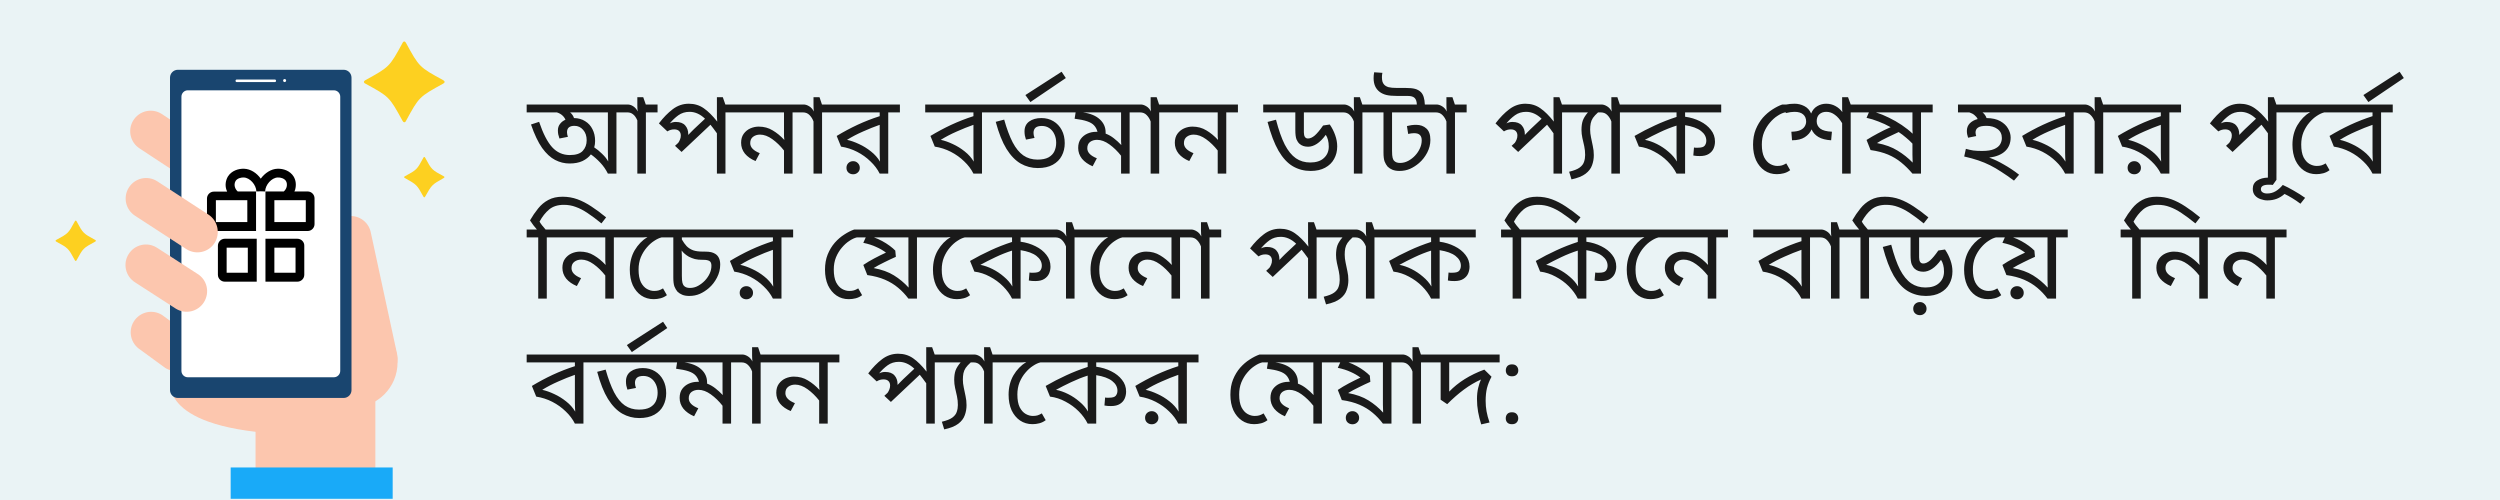 <svg width="360" height="72" viewBox="0 0 360 72" fill="none" xmlns="http://www.w3.org/2000/svg">
<rect width="360" height="72" fill="#EAF3F5"/>
<path d="M82.016 23.544C81.291 23.544 80.597 23.373 79.936 23.032C79.275 22.691 78.651 22.115 78.064 21.304C77.488 20.483 76.955 19.357 76.464 17.928L77.632 17.544C78.197 19.219 78.821 20.435 79.504 21.192C80.197 21.949 81.045 22.328 82.048 22.328C82.933 22.328 83.557 22.125 83.92 21.72C84.293 21.315 84.48 20.808 84.48 20.2C84.48 19.581 84.309 19.08 83.968 18.696C83.637 18.312 83.221 18.12 82.72 18.12C82.005 18.12 81.648 18.429 81.648 19.048C81.648 19.123 81.659 19.224 81.68 19.352C81.701 19.48 81.733 19.597 81.776 19.704L80.56 19.944C80.485 19.72 80.427 19.517 80.384 19.336C80.352 19.144 80.336 18.963 80.336 18.792C80.336 18.419 80.437 18.104 80.64 17.848C80.843 17.581 81.104 17.379 81.424 17.24C81.328 17.005 81.179 16.797 80.976 16.616C80.784 16.435 80.523 16.291 80.192 16.184H75.84V15.048H90.368C90.656 15.048 90.928 15.133 91.184 15.304C91.451 15.475 91.669 15.725 91.84 16.056C91.829 16.003 91.813 15.88 91.792 15.688C91.781 15.496 91.776 15.331 91.776 15.192V13.992H92.624L92.992 15.048H94.688V16.184H93.008V25H91.776V17.336C91.595 16.92 91.387 16.627 91.152 16.456C90.928 16.275 90.661 16.184 90.352 16.184H88.768V25H87.536C87.237 24.403 86.875 23.88 86.448 23.432C86.021 22.973 85.568 22.573 85.088 22.232C84.789 22.627 84.384 22.947 83.872 23.192C83.36 23.427 82.741 23.544 82.016 23.544ZM85.696 20.296C85.696 20.616 85.653 20.925 85.568 21.224C85.952 21.469 86.331 21.779 86.704 22.152C87.088 22.515 87.381 22.883 87.584 23.256C87.573 23.021 87.563 22.803 87.552 22.6C87.541 22.387 87.536 22.152 87.536 21.896V16.184H82.096C82.363 16.408 82.549 16.68 82.656 17C83.275 17.011 83.808 17.16 84.256 17.448C84.715 17.725 85.067 18.109 85.312 18.6C85.568 19.091 85.696 19.656 85.696 20.296ZM106.147 15.048V16.184H104.467V25H103.235V19.192C103.065 18.957 102.905 18.739 102.755 18.536C102.606 18.323 102.457 18.131 102.307 17.96L98.147 21.88L97.203 21L97.667 20.568C97.774 20.419 97.859 20.259 97.923 20.088C97.998 19.917 98.035 19.725 98.035 19.512C98.035 19.245 97.955 19.032 97.795 18.872C97.635 18.712 97.401 18.632 97.091 18.632C96.921 18.632 96.755 18.653 96.595 18.696C96.435 18.739 96.27 18.813 96.099 18.92L94.883 17.768C95.523 16.925 96.19 16.243 96.883 15.72C97.577 15.197 98.345 14.936 99.187 14.936C100.009 14.936 100.729 15.155 101.347 15.592C101.966 16.019 102.611 16.659 103.283 17.512C103.262 17.299 103.246 17.075 103.235 16.84C103.235 16.595 103.235 16.339 103.235 16.072V13.992H104.083L104.451 15.048H106.147ZM99.107 19.304C99.107 19.357 99.107 19.4 99.107 19.432C99.235 19.293 99.363 19.16 99.491 19.032C99.63 18.893 99.774 18.749 99.923 18.6L101.523 17.096C100.83 16.435 100.089 16.104 99.299 16.104C98.681 16.104 98.142 16.269 97.683 16.6C97.225 16.931 96.814 17.32 96.451 17.768C96.729 17.629 97.017 17.56 97.315 17.56C97.934 17.56 98.387 17.731 98.675 18.072C98.963 18.403 99.107 18.813 99.107 19.304ZM115.808 15.048V16.184H114.128V25H112.896V21.672C112.384 21.021 111.824 20.477 111.216 20.04C110.608 19.603 110.016 19.384 109.44 19.384C109.046 19.384 108.71 19.491 108.432 19.704C108.166 19.907 108.032 20.211 108.032 20.616C108.032 21.213 108.491 21.693 109.408 22.056L108.8 23.192C108.15 22.925 107.638 22.568 107.264 22.12C106.902 21.661 106.72 21.144 106.72 20.568C106.72 20.045 106.843 19.613 107.088 19.272C107.344 18.92 107.664 18.659 108.048 18.488C108.443 18.317 108.843 18.232 109.248 18.232C110.006 18.232 110.678 18.413 111.264 18.776C111.862 19.128 112.422 19.587 112.944 20.152C112.923 19.971 112.907 19.789 112.896 19.608C112.896 19.427 112.896 19.245 112.896 19.064V16.184H105.824V15.048H115.808ZM120.057 15.048V16.184H118.377V25H117.145V17.496C117.017 17.133 116.825 16.824 116.569 16.568C116.323 16.312 116.003 16.184 115.609 16.184H115.481V15.048H115.721C115.977 15.048 116.243 15.133 116.521 15.304C116.798 15.464 117.022 15.715 117.193 16.056C117.182 16.003 117.171 15.88 117.161 15.688C117.15 15.496 117.145 15.331 117.145 15.192V13.992H118.009L118.361 15.048H120.057ZM129.587 15.048V16.184H127.907V25H126.675C126.355 24.36 125.912 23.773 125.347 23.24C124.792 22.696 124.152 22.237 123.427 21.864C122.701 21.491 121.928 21.24 121.107 21.112L120.483 19.576C121.453 18.989 122.451 18.456 123.475 17.976C124.509 17.496 125.576 17.08 126.675 16.728V16.184H119.731V15.048H129.587ZM121.971 20.136C122.515 20.253 123.091 20.456 123.699 20.744C124.307 21.021 124.877 21.373 125.411 21.8C125.955 22.227 126.392 22.717 126.723 23.272C126.712 23.08 126.701 22.883 126.691 22.68C126.68 22.477 126.675 22.243 126.675 21.976V17.976C125.907 18.243 125.107 18.563 124.275 18.936C123.443 19.299 122.675 19.699 121.971 20.136ZM122.851 25.096C122.584 25.096 122.355 25.011 122.163 24.84C121.981 24.669 121.891 24.445 121.891 24.168C121.891 23.891 121.981 23.661 122.163 23.48C122.355 23.299 122.584 23.208 122.851 23.208C123.117 23.208 123.341 23.299 123.523 23.48C123.715 23.661 123.811 23.891 123.811 24.168C123.811 24.445 123.715 24.669 123.523 24.84C123.341 25.011 123.117 25.096 122.851 25.096ZM143.087 15.048V16.184H141.407V25H140.175C139.855 24.36 139.412 23.773 138.847 23.24C138.292 22.696 137.652 22.237 136.927 21.864C136.201 21.491 135.428 21.24 134.607 21.112L133.983 19.576C134.953 18.989 135.951 18.456 136.975 17.976C138.009 17.496 139.076 17.08 140.175 16.728V16.184H133.231V15.048H143.087ZM135.471 20.136C136.015 20.253 136.591 20.456 137.199 20.744C137.807 21.021 138.377 21.373 138.911 21.8C139.455 22.227 139.892 22.717 140.223 23.272C140.212 23.08 140.201 22.883 140.191 22.68C140.18 22.477 140.175 22.243 140.175 21.976V17.976C139.407 18.243 138.607 18.563 137.775 18.936C136.943 19.299 136.175 19.699 135.471 20.136ZM154.394 15.048V16.184H142.762V15.048H154.394ZM149.434 24.2C148.559 24.2 147.743 23.987 146.986 23.56C146.229 23.123 145.546 22.419 144.938 21.448C144.341 20.477 143.823 19.176 143.386 17.544L144.602 17.224C144.975 18.547 145.381 19.635 145.818 20.488C146.266 21.341 146.778 21.971 147.354 22.376C147.941 22.781 148.623 22.984 149.402 22.984C150.063 22.984 150.591 22.877 150.986 22.664C151.381 22.44 151.663 22.147 151.834 21.784C152.005 21.411 152.09 21 152.09 20.552C152.09 20.104 152.005 19.699 151.834 19.336C151.663 18.963 151.423 18.669 151.114 18.456C150.805 18.243 150.442 18.136 150.026 18.136C149.599 18.136 149.29 18.227 149.098 18.408C148.917 18.589 148.826 18.829 148.826 19.128C148.826 19.235 148.837 19.347 148.858 19.464C148.879 19.581 148.917 19.715 148.97 19.864L147.738 20.104C147.674 19.901 147.621 19.704 147.578 19.512C147.546 19.32 147.53 19.123 147.53 18.92C147.53 18.301 147.754 17.827 148.202 17.496C148.661 17.165 149.247 17 149.962 17C150.623 17 151.205 17.155 151.706 17.464C152.207 17.763 152.602 18.184 152.89 18.728C153.178 19.272 153.322 19.901 153.322 20.616C153.322 21.288 153.178 21.896 152.89 22.44C152.613 22.973 152.186 23.4 151.61 23.72C151.034 24.04 150.309 24.2 149.434 24.2ZM147.655 13.688L152.871 10.328L153.479 11.24L148.375 14.696L147.655 13.688ZM164.346 15.048V16.184H162.666V25H161.434V22.424C160.922 21.773 160.362 21.229 159.754 20.792C159.146 20.355 158.554 20.136 157.978 20.136C157.584 20.136 157.248 20.237 156.97 20.44C156.704 20.643 156.57 20.947 156.57 21.352C156.57 21.949 157.029 22.429 157.946 22.792L157.338 23.944C156.688 23.667 156.176 23.304 155.802 22.856C155.44 22.397 155.258 21.88 155.258 21.304C155.258 20.781 155.381 20.349 155.626 20.008C155.882 19.667 156.202 19.411 156.586 19.24C156.981 19.069 157.381 18.984 157.786 18.984C157.872 18.984 157.957 18.984 158.042 18.984C157.936 18.6 157.77 18.291 157.546 18.056C157.322 17.811 156.986 17.613 156.538 17.464C156.101 17.315 155.504 17.192 154.746 17.096L154.89 16.184H154.074V15.048H164.346ZM159.21 19.064C159.21 19.128 159.21 19.187 159.21 19.24C159.637 19.4 160.032 19.624 160.394 19.912C160.768 20.2 161.125 20.525 161.466 20.888C161.456 20.707 161.445 20.52 161.434 20.328C161.434 20.125 161.434 19.923 161.434 19.72V16.184H155.946C157.013 16.333 157.824 16.669 158.378 17.192C158.933 17.704 159.21 18.328 159.21 19.064ZM168.604 15.048V16.184H166.924V25H165.692V17.496C165.564 17.133 165.372 16.824 165.116 16.568C164.87 16.312 164.55 16.184 164.155 16.184H164.027V15.048H164.268C164.524 15.048 164.79 15.133 165.068 15.304C165.345 15.464 165.569 15.715 165.74 16.056C165.729 16.003 165.718 15.88 165.708 15.688C165.697 15.496 165.692 15.331 165.692 15.192V13.992H166.556L166.908 15.048H168.604ZM178.262 15.048V16.184H176.582V25H175.35V21.672C174.838 21.021 174.278 20.477 173.67 20.04C173.062 19.603 172.47 19.384 171.894 19.384C171.499 19.384 171.163 19.491 170.886 19.704C170.619 19.907 170.486 20.211 170.486 20.616C170.486 21.213 170.944 21.693 171.862 22.056L171.254 23.192C170.603 22.925 170.091 22.568 169.718 22.12C169.355 21.661 169.174 21.144 169.174 20.568C169.174 20.045 169.296 19.613 169.542 19.272C169.798 18.92 170.118 18.659 170.502 18.488C170.896 18.317 171.296 18.232 171.702 18.232C172.459 18.232 173.131 18.413 173.718 18.776C174.315 19.128 174.875 19.587 175.398 20.152C175.376 19.971 175.36 19.789 175.35 19.608C175.35 19.427 175.35 19.245 175.35 19.064V16.184H168.277V15.048H178.262ZM193.615 15.048V16.184H187.759V19.048C187.759 19.645 187.956 19.944 188.351 19.944C188.66 19.944 188.985 19.8 189.327 19.512C189.668 19.213 190.068 18.733 190.527 18.072L191.487 17.928C191.828 18.429 192.089 18.947 192.271 19.48C192.463 20.013 192.559 20.547 192.559 21.08C192.559 21.752 192.409 22.355 192.111 22.888C191.823 23.421 191.391 23.843 190.815 24.152C190.249 24.461 189.556 24.616 188.735 24.616C187.796 24.616 186.943 24.392 186.174 23.944C185.407 23.496 184.719 22.755 184.111 21.72C183.513 20.685 182.985 19.299 182.527 17.56L183.743 17.24C184.127 18.723 184.548 19.917 185.007 20.824C185.476 21.72 186.009 22.376 186.607 22.792C187.204 23.197 187.892 23.4 188.671 23.4C189.524 23.4 190.18 23.187 190.639 22.76C191.108 22.333 191.343 21.784 191.343 21.112C191.343 20.749 191.305 20.429 191.231 20.152C191.156 19.864 191.049 19.619 190.911 19.416C190.495 19.992 190.068 20.424 189.631 20.712C189.204 20.989 188.783 21.128 188.367 21.128C187.855 21.128 187.444 20.989 187.135 20.712C186.964 20.563 186.82 20.355 186.703 20.088C186.585 19.811 186.527 19.352 186.527 18.712V16.184H181.902V15.048H193.615ZM197.869 15.048V16.184H196.189V25H194.957V17.496C194.829 17.133 194.637 16.824 194.381 16.568C194.136 16.312 193.816 16.184 193.421 16.184H193.293V15.048H193.533C193.789 15.048 194.056 15.133 194.333 15.304C194.61 15.464 194.834 15.715 195.005 16.056C194.994 16.003 194.984 15.88 194.973 15.688C194.962 15.496 194.957 15.331 194.957 15.192V13.992H195.821L196.173 15.048H197.869ZM204.023 15.048C204.012 14.611 203.906 14.296 203.703 14.104C203.511 13.912 203.191 13.816 202.743 13.816H201.239C200.546 13.816 200.007 13.768 199.623 13.672C199.25 13.576 198.93 13.427 198.663 13.224C198.087 12.787 197.799 12.131 197.799 11.256C197.799 11.117 197.804 10.984 197.815 10.856C197.836 10.717 197.858 10.568 197.879 10.408L199.063 10.488C199.02 10.701 198.999 10.904 198.999 11.096C198.999 11.331 199.02 11.539 199.063 11.72C199.116 11.901 199.196 12.051 199.303 12.168C199.452 12.339 199.666 12.467 199.943 12.552C200.231 12.627 200.636 12.664 201.159 12.664H202.407C202.972 12.664 203.42 12.707 203.751 12.792C204.082 12.877 204.364 13.032 204.599 13.256C204.951 13.597 205.143 14.195 205.175 15.048H206.935V16.184H200.455V21.72C200.455 22.189 200.482 22.52 200.535 22.712C200.588 22.904 200.652 23.043 200.727 23.128C200.919 23.352 201.212 23.464 201.607 23.464C202.023 23.464 202.418 23.363 202.791 23.16C203.164 22.957 203.49 22.707 203.767 22.408C204.076 22.077 204.311 21.725 204.471 21.352C204.642 20.979 204.727 20.6 204.727 20.216C204.727 19.875 204.642 19.619 204.471 19.448C204.3 19.267 204.018 19.176 203.623 19.176C203.495 19.176 203.356 19.187 203.207 19.208C203.058 19.229 202.914 19.256 202.775 19.288L202.599 18.152C202.802 18.099 203.01 18.056 203.223 18.024C203.447 17.992 203.682 17.976 203.927 17.976C204.524 17.976 205.015 18.152 205.399 18.504C205.783 18.845 205.975 19.395 205.975 20.152C205.975 20.781 205.82 21.395 205.511 21.992C205.202 22.579 204.812 23.075 204.343 23.48C203.948 23.821 203.516 24.099 203.047 24.312C202.588 24.515 202.082 24.616 201.527 24.616C201.132 24.616 200.791 24.557 200.503 24.44C200.226 24.323 199.996 24.173 199.815 23.992C199.644 23.789 199.5 23.544 199.383 23.256C199.276 22.968 199.223 22.531 199.223 21.944V16.184H197.543V15.048H204.023ZM211.197 15.048V16.184H209.517V25H208.285V17.496C208.157 17.133 207.965 16.824 207.709 16.568C207.464 16.312 207.144 16.184 206.749 16.184H206.621V15.048H206.861C207.117 15.048 207.384 15.133 207.661 15.304C207.939 15.464 208.163 15.715 208.333 16.056C208.323 16.003 208.312 15.88 208.301 15.688C208.291 15.496 208.285 15.331 208.285 15.192V13.992H209.149L209.501 15.048H211.197ZM226.616 15.048V16.184H224.936V25H223.704V19.192C223.533 18.957 223.373 18.739 223.224 18.536C223.075 18.323 222.925 18.131 222.776 17.96L218.616 21.88L217.672 21L218.136 20.568C218.243 20.419 218.328 20.259 218.392 20.088C218.467 19.917 218.504 19.725 218.504 19.512C218.504 19.245 218.424 19.032 218.264 18.872C218.104 18.712 217.869 18.632 217.56 18.632C217.389 18.632 217.224 18.653 217.064 18.696C216.904 18.739 216.739 18.813 216.568 18.92L215.352 17.768C215.992 16.925 216.659 16.243 217.352 15.72C218.045 15.197 218.813 14.936 219.656 14.936C220.477 14.936 221.197 15.155 221.816 15.592C222.435 16.019 223.08 16.659 223.752 17.512C223.731 17.299 223.715 17.075 223.704 16.84C223.704 16.595 223.704 16.339 223.704 16.072V13.992H224.552L224.92 15.048H226.616ZM219.576 19.304C219.576 19.357 219.576 19.4 219.576 19.432C219.704 19.293 219.832 19.16 219.96 19.032C220.099 18.893 220.243 18.749 220.392 18.6L221.992 17.096C221.299 16.435 220.557 16.104 219.768 16.104C219.149 16.104 218.611 16.269 218.152 16.6C217.693 16.931 217.283 17.32 216.92 17.768C217.197 17.629 217.485 17.56 217.784 17.56C218.403 17.56 218.856 17.731 219.144 18.072C219.432 18.403 219.576 18.813 219.576 19.304ZM230.693 15.048V16.184H230.117C229.797 16.472 229.552 16.739 229.381 16.984C229.221 17.229 229.114 17.485 229.061 17.752C229.008 18.019 228.981 18.328 228.981 18.68C228.981 19.032 229.024 19.405 229.109 19.8C229.194 20.195 229.28 20.605 229.365 21.032C229.461 21.448 229.509 21.885 229.509 22.344C229.509 22.856 229.424 23.341 229.253 23.8C229.093 24.259 228.784 24.664 228.325 25.016C227.866 25.368 227.189 25.64 226.293 25.832L225.957 24.728C226.64 24.568 227.141 24.371 227.461 24.136C227.792 23.891 228.005 23.613 228.101 23.304C228.208 22.995 228.261 22.664 228.261 22.312C228.261 21.885 228.218 21.469 228.133 21.064C228.048 20.659 227.957 20.259 227.861 19.864C227.776 19.469 227.733 19.085 227.733 18.712C227.733 18.179 227.797 17.725 227.925 17.352C228.064 16.979 228.309 16.589 228.661 16.184H226.293V15.048H230.693ZM234.947 15.048V16.184H233.267V25H232.035V17.496C231.907 17.133 231.715 16.824 231.459 16.568C231.214 16.312 230.894 16.184 230.499 16.184H230.371V15.048H230.611C230.867 15.048 231.134 15.133 231.411 15.304C231.689 15.464 231.913 15.715 232.083 16.056C232.073 16.003 232.062 15.88 232.051 15.688C232.041 15.496 232.035 15.331 232.035 15.192V13.992H232.899L233.251 15.048H234.947ZM246.957 20.392C246.957 20.744 246.888 21.08 246.749 21.4C246.611 21.709 246.381 21.965 246.061 22.168C245.741 22.371 245.315 22.472 244.781 22.472C244.611 22.472 244.445 22.467 244.285 22.456C244.136 22.445 243.987 22.424 243.837 22.392L243.933 21.24C243.997 21.251 244.072 21.261 244.157 21.272C244.253 21.272 244.36 21.272 244.477 21.272C244.989 21.272 245.32 21.176 245.469 20.984C245.629 20.781 245.709 20.541 245.709 20.264C245.709 19.72 245.453 19.251 244.941 18.856C244.429 18.461 243.667 18.184 242.653 18.024V25H241.421C241.112 24.371 240.68 23.779 240.125 23.224C239.571 22.669 238.936 22.205 238.221 21.832C237.517 21.448 236.776 21.208 235.997 21.112L235.373 19.576C236.355 19.011 237.336 18.504 238.317 18.056C239.299 17.597 240.333 17.192 241.421 16.84V16.184H234.621V15.048H247.853V16.184H242.653V16.808C243.443 16.915 244.163 17.133 244.813 17.464C245.464 17.784 245.981 18.195 246.365 18.696C246.76 19.187 246.957 19.752 246.957 20.392ZM236.861 20.136C237.427 20.243 238.008 20.445 238.605 20.744C239.203 21.043 239.752 21.411 240.253 21.848C240.765 22.275 241.171 22.744 241.469 23.256C241.459 23.075 241.448 22.883 241.437 22.68C241.427 22.477 241.421 22.243 241.421 21.976V18.088C240.643 18.333 239.848 18.648 239.037 19.032C238.227 19.416 237.501 19.784 236.861 20.136ZM257.352 15.048V16.184H257.032C256.702 16.259 256.344 16.424 255.96 16.68C255.576 16.925 255.214 17.251 254.872 17.656C254.531 18.051 254.248 18.515 254.024 19.048C253.811 19.581 253.704 20.168 253.704 20.808C253.704 21.576 253.816 22.189 254.04 22.648C254.275 23.096 254.563 23.416 254.904 23.608C255.246 23.8 255.587 23.896 255.928 23.896C256.195 23.896 256.419 23.869 256.6 23.816C256.782 23.763 256.99 23.667 257.224 23.528L257.784 24.504C257.507 24.717 257.203 24.867 256.872 24.952C256.542 25.037 256.206 25.08 255.864 25.08C255.192 25.08 254.6 24.904 254.088 24.552C253.576 24.2 253.171 23.709 252.872 23.08C252.584 22.44 252.44 21.693 252.44 20.84C252.44 20.019 252.568 19.288 252.824 18.648C253.091 17.997 253.432 17.432 253.848 16.952C254.275 16.472 254.734 16.077 255.224 15.768C255.715 15.448 256.19 15.208 256.648 15.048H257.352ZM258.42 14.936C258.91 14.936 259.374 15.048 259.812 15.272C260.26 15.496 260.59 15.853 260.804 16.344C260.996 15.864 261.289 15.512 261.684 15.288C262.078 15.053 262.505 14.936 262.964 14.936C263.444 14.936 263.881 15.043 264.276 15.256C264.681 15.469 265.022 15.763 265.3 16.136C265.289 16.008 265.278 15.875 265.267 15.736C265.267 15.597 265.267 15.448 265.267 15.288V13.992H266.116L266.5 15.048H268.18V16.184H266.5V25H265.267V17.736C264.958 17.213 264.612 16.813 264.228 16.536C263.854 16.248 263.444 16.104 262.996 16.104C262.58 16.104 262.244 16.221 261.988 16.456C261.732 16.68 261.604 17.016 261.604 17.464C261.604 17.891 261.774 18.243 262.116 18.52C262.468 18.787 263.028 18.936 263.796 18.968L263.684 20.2C262.926 20.157 262.313 19.997 261.844 19.72C261.385 19.443 261.06 19.08 260.868 18.632C260.676 19.08 260.35 19.453 259.892 19.752C259.433 20.051 258.82 20.2 258.052 20.2L257.956 18.968C258.5 18.957 258.926 18.883 259.236 18.744C259.545 18.595 259.764 18.408 259.892 18.184C260.02 17.96 260.084 17.736 260.084 17.512C260.084 17.075 259.945 16.733 259.668 16.488C259.39 16.232 258.969 16.104 258.404 16.104C258.052 16.104 257.641 16.163 257.171 16.28L257.043 15.08C257.31 15.027 257.545 14.989 257.748 14.968C257.95 14.947 258.174 14.936 258.42 14.936ZM278.304 15.048V16.184H276.624V25H275.392C274.869 24.381 274.33 23.848 273.776 23.4C273.221 22.941 272.592 22.563 271.888 22.264C271.184 21.965 270.341 21.747 269.36 21.608L268.784 20.152C269.285 19.832 269.829 19.517 270.416 19.208C271.002 18.888 271.616 18.589 272.256 18.312C271.68 17.992 271.093 17.72 270.496 17.496C269.909 17.261 269.338 17.085 268.784 16.968L269.12 16.184H267.856V15.048H278.304ZM275.392 16.184H270.128C270.746 16.376 271.376 16.632 272.016 16.952C272.656 17.261 273.269 17.613 273.856 18.008C274.442 18.403 274.965 18.819 275.424 19.256C275.413 19.053 275.402 18.851 275.392 18.648C275.392 18.445 275.392 18.248 275.392 18.056V16.184ZM270.288 20.6C271.461 20.824 272.448 21.187 273.248 21.688C274.058 22.179 274.784 22.755 275.424 23.416C275.424 23.235 275.418 23.048 275.408 22.856C275.397 22.664 275.392 22.467 275.392 22.264V20.68C275.114 20.381 274.805 20.093 274.464 19.816C274.133 19.528 273.781 19.261 273.408 19.016C272.885 19.251 272.341 19.507 271.776 19.784C271.21 20.051 270.714 20.323 270.288 20.6ZM290.749 15.048V16.184H285.485C285.763 16.408 285.955 16.68 286.061 17C286.883 17.011 287.544 17.16 288.045 17.448C288.557 17.736 288.931 18.093 289.165 18.52C289.411 18.936 289.533 19.363 289.533 19.8C289.533 20.6 289.272 21.251 288.749 21.752C288.227 22.253 287.459 22.568 286.445 22.696C287.117 22.931 287.827 23.267 288.573 23.704C289.331 24.131 290.056 24.616 290.749 25.16L290.013 26.008C289.352 25.517 288.744 25.096 288.189 24.744C287.645 24.381 287.107 24.067 286.573 23.8C286.04 23.533 285.475 23.299 284.877 23.096C284.28 22.893 283.603 22.707 282.845 22.536L283.085 21.432C283.459 21.539 283.816 21.619 284.157 21.672C284.509 21.715 284.931 21.736 285.421 21.736C286.179 21.736 286.76 21.645 287.165 21.464C287.581 21.283 287.869 21.048 288.029 20.76C288.189 20.472 288.269 20.179 288.269 19.88C288.269 19.315 288.061 18.883 287.645 18.584C287.229 18.275 286.701 18.12 286.061 18.12C285.475 18.12 285.064 18.205 284.829 18.376C284.595 18.536 284.477 18.771 284.477 19.08C284.477 19.165 284.488 19.256 284.509 19.352C284.531 19.437 284.552 19.517 284.573 19.592L283.405 19.832C283.288 19.501 283.229 19.176 283.229 18.856C283.229 18.419 283.368 18.056 283.645 17.768C283.923 17.48 284.301 17.272 284.781 17.144C284.685 16.931 284.536 16.744 284.333 16.584C284.141 16.413 283.891 16.28 283.581 16.184H281.949V15.048H290.749ZM300.29 15.048V16.184H298.61V25H297.378C297.058 24.36 296.615 23.773 296.05 23.24C295.495 22.696 294.855 22.237 294.13 21.864C293.404 21.491 292.631 21.24 291.81 21.112L291.186 19.576C292.156 18.989 293.154 18.456 294.178 17.976C295.212 17.496 296.279 17.08 297.378 16.728V16.184H290.434V15.048H300.29ZM292.674 20.136C293.218 20.253 293.794 20.456 294.402 20.744C295.01 21.021 295.58 21.373 296.114 21.8C296.658 22.227 297.095 22.717 297.426 23.272C297.415 23.08 297.404 22.883 297.394 22.68C297.383 22.477 297.378 22.243 297.378 21.976V17.976C296.61 18.243 295.81 18.563 294.978 18.936C294.146 19.299 293.378 19.699 292.674 20.136ZM304.541 15.048V16.184H302.861V25H301.629V17.496C301.501 17.133 301.309 16.824 301.053 16.568C300.808 16.312 300.488 16.184 300.093 16.184H299.965V15.048H300.205C300.461 15.048 300.728 15.133 301.005 15.304C301.282 15.464 301.506 15.715 301.677 16.056C301.666 16.003 301.656 15.88 301.645 15.688C301.634 15.496 301.629 15.331 301.629 15.192V13.992H302.493L302.845 15.048H304.541ZM314.071 15.048V16.184H312.391V25H311.159C310.839 24.36 310.396 23.773 309.831 23.24C309.276 22.696 308.636 22.237 307.911 21.864C307.186 21.491 306.412 21.24 305.591 21.112L304.967 19.576C305.938 18.989 306.935 18.456 307.959 17.976C308.994 17.496 310.06 17.08 311.159 16.728V16.184H304.215V15.048H314.071ZM306.455 20.136C306.999 20.253 307.575 20.456 308.183 20.744C308.791 21.021 309.362 21.373 309.895 21.8C310.439 22.227 310.876 22.717 311.207 23.272C311.196 23.08 311.186 22.883 311.175 22.68C311.164 22.477 311.159 22.243 311.159 21.976V17.976C310.391 18.243 309.591 18.563 308.759 18.936C307.927 19.299 307.159 19.699 306.455 20.136ZM307.335 25.096C307.068 25.096 306.839 25.011 306.647 24.84C306.466 24.669 306.375 24.445 306.375 24.168C306.375 23.891 306.466 23.661 306.647 23.48C306.839 23.299 307.068 23.208 307.335 23.208C307.602 23.208 307.826 23.299 308.007 23.48C308.199 23.661 308.295 23.891 308.295 24.168C308.295 24.445 308.199 24.669 308.007 24.84C307.826 25.011 307.602 25.096 307.335 25.096ZM329.491 15.048V16.184H327.811V25H326.579V19.192C326.408 18.957 326.248 18.739 326.099 18.536C325.95 18.323 325.8 18.131 325.651 17.96L321.491 21.88L320.547 21L321.011 20.568C321.118 20.419 321.203 20.259 321.267 20.088C321.342 19.917 321.379 19.725 321.379 19.512C321.379 19.245 321.299 19.032 321.139 18.872C320.979 18.712 320.744 18.632 320.435 18.632C320.264 18.632 320.099 18.653 319.939 18.696C319.779 18.739 319.614 18.813 319.443 18.92L318.227 17.768C318.867 16.925 319.534 16.243 320.227 15.72C320.92 15.197 321.688 14.936 322.531 14.936C323.352 14.936 324.072 15.155 324.691 15.592C325.31 16.019 325.955 16.659 326.627 17.512C326.606 17.299 326.59 17.075 326.579 16.84C326.579 16.595 326.579 16.339 326.579 16.072V13.992H327.427L327.795 15.048H329.491ZM322.451 19.304C322.451 19.357 322.451 19.4 322.451 19.432C322.579 19.293 322.707 19.16 322.835 19.032C322.974 18.893 323.118 18.749 323.267 18.6L324.867 17.096C324.174 16.435 323.432 16.104 322.643 16.104C322.024 16.104 321.486 16.269 321.027 16.6C320.568 16.931 320.158 17.32 319.795 17.768C320.072 17.629 320.36 17.56 320.659 17.56C321.278 17.56 321.731 17.731 322.019 18.072C322.307 18.403 322.451 18.813 322.451 19.304ZM326.496 28.856C326.176 28.856 325.856 28.797 325.536 28.68C325.205 28.573 324.933 28.397 324.72 28.152C324.507 27.907 324.4 27.587 324.4 27.192C324.4 26.659 324.613 26.259 325.04 25.992C325.467 25.725 325.979 25.587 326.576 25.576V24.872H327.808V25.896L327.28 26.632C327.205 26.621 327.12 26.611 327.024 26.6C326.917 26.6 326.805 26.6 326.688 26.6C325.941 26.6 325.568 26.813 325.568 27.24C325.568 27.443 325.653 27.597 325.824 27.704C325.995 27.811 326.208 27.864 326.464 27.864C326.912 27.864 327.317 27.757 327.68 27.544C328.043 27.331 328.389 27.027 328.72 26.632C329.2 26.845 329.733 27.123 330.32 27.464C330.917 27.805 331.456 28.147 331.936 28.488L331.264 29.336C330.869 29.037 330.469 28.765 330.064 28.52C329.659 28.275 329.296 28.077 328.976 27.928C328.645 28.227 328.277 28.456 327.872 28.616C327.456 28.776 326.997 28.856 326.496 28.856ZM335.024 15.048V16.184H334.704C334.373 16.259 334.016 16.424 333.632 16.68C333.248 16.925 332.885 17.251 332.544 17.656C332.203 18.051 331.92 18.515 331.696 19.048C331.483 19.581 331.376 20.168 331.376 20.808C331.376 21.576 331.488 22.189 331.712 22.648C331.947 23.096 332.235 23.416 332.576 23.608C332.917 23.8 333.259 23.896 333.6 23.896C333.867 23.896 334.091 23.869 334.272 23.816C334.453 23.763 334.661 23.667 334.896 23.528L335.456 24.504C335.179 24.717 334.875 24.867 334.544 24.952C334.213 25.037 333.883 25.08 333.552 25.08C332.88 25.08 332.283 24.904 331.76 24.552C331.248 24.2 330.843 23.709 330.544 23.08C330.256 22.44 330.112 21.693 330.112 20.84C330.112 19.784 330.347 18.851 330.816 18.04C331.296 17.229 331.909 16.595 332.656 16.136C332.475 16.157 332.283 16.173 332.08 16.184C331.877 16.184 331.653 16.184 331.408 16.184H329.168V15.048H335.024ZM344.555 15.048V16.184H342.875V25H341.643C341.323 24.36 340.881 23.773 340.315 23.24C339.761 22.696 339.121 22.237 338.395 21.864C337.67 21.491 336.897 21.24 336.075 21.112L335.451 19.576C336.422 18.989 337.419 18.456 338.443 17.976C339.478 17.496 340.545 17.08 341.643 16.728V16.184H334.699V15.048H344.555ZM336.939 20.136C337.483 20.253 338.059 20.456 338.667 20.744C339.275 21.021 339.846 21.373 340.379 21.8C340.923 22.227 341.361 22.717 341.691 23.272C341.681 23.08 341.67 22.883 341.659 22.68C341.649 22.477 341.643 22.243 341.643 21.976V17.976C340.875 18.243 340.075 18.563 339.243 18.936C338.411 19.299 337.643 19.699 336.939 20.136ZM340.327 13.688L345.543 10.328L346.151 11.24L341.047 14.696L340.327 13.688ZM80.416 33.048V34.184H78.736V43H77.504V34.184H75.84V33.048H77.312C77.141 32.845 76.965 32.632 76.784 32.408C76.613 32.184 76.459 31.96 76.32 31.736C76.683 31.107 77.072 30.536 77.488 30.024C77.904 29.501 78.395 29.091 78.96 28.792C79.525 28.483 80.208 28.328 81.008 28.328C81.765 28.328 82.48 28.451 83.152 28.696C83.824 28.941 84.496 29.288 85.168 29.736C85.84 30.173 86.544 30.696 87.28 31.304L86.608 32.168C85.872 31.571 85.205 31.075 84.608 30.68C84.021 30.285 83.456 29.992 82.912 29.8C82.379 29.597 81.808 29.496 81.2 29.496C80.315 29.496 79.605 29.72 79.072 30.168C78.539 30.616 78.08 31.197 77.696 31.912C77.781 32.072 77.899 32.248 78.048 32.44C78.197 32.632 78.368 32.835 78.56 33.048H80.416ZM90.074 33.048V34.184H88.394V43H87.162V39.672C86.65 39.021 86.09 38.477 85.482 38.04C84.874 37.603 84.282 37.384 83.706 37.384C83.311 37.384 82.975 37.491 82.698 37.704C82.431 37.907 82.298 38.211 82.298 38.616C82.298 39.213 82.757 39.693 83.674 40.056L83.066 41.192C82.415 40.925 81.903 40.568 81.53 40.12C81.167 39.661 80.986 39.144 80.986 38.568C80.986 38.045 81.109 37.613 81.354 37.272C81.61 36.92 81.93 36.659 82.314 36.488C82.709 36.317 83.109 36.232 83.514 36.232C84.271 36.232 84.943 36.413 85.53 36.776C86.127 37.128 86.687 37.587 87.21 38.152C87.189 37.971 87.173 37.789 87.162 37.608C87.162 37.427 87.162 37.245 87.162 37.064V34.184H80.09V33.048H90.074ZM95.602 33.048V34.184H95.282C94.952 34.259 94.594 34.424 94.21 34.68C93.826 34.925 93.464 35.251 93.122 35.656C92.781 36.051 92.498 36.515 92.274 37.048C92.061 37.581 91.954 38.168 91.954 38.808C91.954 39.576 92.066 40.189 92.29 40.648C92.525 41.096 92.813 41.416 93.154 41.608C93.496 41.8 93.837 41.896 94.178 41.896C94.445 41.896 94.669 41.869 94.85 41.816C95.032 41.763 95.24 41.667 95.474 41.528L96.034 42.504C95.757 42.717 95.453 42.867 95.122 42.952C94.792 43.037 94.461 43.08 94.13 43.08C93.458 43.08 92.861 42.904 92.338 42.552C91.826 42.2 91.421 41.709 91.122 41.08C90.834 40.44 90.69 39.693 90.69 38.84C90.69 37.784 90.925 36.851 91.394 36.04C91.874 35.229 92.488 34.595 93.234 34.136C93.053 34.157 92.861 34.173 92.658 34.184C92.456 34.184 92.232 34.184 91.986 34.184H89.746V33.048H95.602ZM104.67 33.048V34.184H98.189V34.488C98.403 34.861 98.632 35.181 98.877 35.448C99.133 35.704 99.443 35.901 99.805 36.04C100.168 36.168 100.638 36.232 101.214 36.232H101.47C101.875 36.232 102.184 36.259 102.398 36.312C102.622 36.365 102.819 36.445 102.99 36.552C103.47 36.851 103.71 37.368 103.71 38.104C103.71 38.755 103.555 39.379 103.246 39.976C102.936 40.573 102.547 41.075 102.078 41.48C101.672 41.832 101.24 42.109 100.782 42.312C100.323 42.515 99.811 42.616 99.246 42.616C98.851 42.616 98.515 42.557 98.237 42.44C97.96 42.323 97.731 42.173 97.549 41.992C97.379 41.789 97.235 41.544 97.118 41.256C97.011 40.968 96.957 40.531 96.957 39.944V34.184H95.278V33.048H104.67ZM98.462 41.128C98.653 41.352 98.947 41.464 99.341 41.464C99.768 41.464 100.163 41.363 100.526 41.16C100.888 40.957 101.214 40.707 101.502 40.408C101.8 40.088 102.03 39.752 102.19 39.4C102.36 39.037 102.446 38.659 102.446 38.264C102.446 37.912 102.344 37.683 102.142 37.576C101.95 37.469 101.678 37.416 101.326 37.416H101.246C100.755 37.416 100.36 37.379 100.062 37.304C99.763 37.219 99.475 37.107 99.198 36.968C98.995 36.851 98.803 36.717 98.621 36.568C98.44 36.419 98.285 36.253 98.157 36.072C98.168 36.211 98.174 36.36 98.174 36.52C98.184 36.669 98.189 36.813 98.189 36.952V39.72C98.189 40.189 98.216 40.52 98.269 40.712C98.323 40.904 98.387 41.043 98.462 41.128ZM114.212 33.048V34.184H112.532V43H111.3C110.98 42.36 110.537 41.773 109.972 41.24C109.417 40.696 108.777 40.237 108.052 39.864C107.326 39.491 106.553 39.24 105.732 39.112L105.108 37.576C106.078 36.989 107.076 36.456 108.1 35.976C109.134 35.496 110.201 35.08 111.3 34.728V34.184H104.356V33.048H114.212ZM106.596 38.136C107.14 38.253 107.716 38.456 108.324 38.744C108.932 39.021 109.502 39.373 110.036 39.8C110.58 40.227 111.017 40.717 111.348 41.272C111.337 41.08 111.326 40.883 111.316 40.68C111.305 40.477 111.3 40.243 111.3 39.976V35.976C110.532 36.243 109.732 36.563 108.9 36.936C108.068 37.299 107.3 37.699 106.596 38.136ZM107.476 43.096C107.209 43.096 106.98 43.011 106.788 42.84C106.606 42.669 106.516 42.445 106.516 42.168C106.516 41.891 106.606 41.661 106.788 41.48C106.98 41.299 107.209 41.208 107.476 41.208C107.742 41.208 107.966 41.299 108.148 41.48C108.34 41.661 108.436 41.891 108.436 42.168C108.436 42.445 108.34 42.669 108.148 42.84C107.966 43.011 107.742 43.096 107.476 43.096ZM123.712 33.048V34.184H123.392C123.061 34.259 122.704 34.424 122.32 34.68C121.936 34.925 121.573 35.251 121.232 35.656C120.89 36.051 120.608 36.515 120.384 37.048C120.17 37.581 120.064 38.168 120.064 38.808C120.064 39.576 120.176 40.189 120.4 40.648C120.634 41.096 120.922 41.416 121.264 41.608C121.605 41.8 121.946 41.896 122.288 41.896C122.554 41.896 122.778 41.869 122.96 41.816C123.141 41.763 123.349 41.667 123.584 41.528L124.144 42.504C123.866 42.717 123.562 42.867 123.232 42.952C122.901 43.037 122.565 43.08 122.224 43.08C121.552 43.08 120.96 42.904 120.448 42.552C119.936 42.2 119.53 41.709 119.232 41.08C118.944 40.44 118.8 39.693 118.8 38.84C118.8 38.019 118.928 37.288 119.184 36.648C119.45 35.997 119.792 35.432 120.208 34.952C120.634 34.472 121.093 34.077 121.584 33.768C122.074 33.448 122.549 33.208 123.008 33.048H123.712ZM133.723 33.048V34.184H132.043V43H130.811C130.363 42.403 129.867 41.88 129.323 41.432C128.779 40.973 128.15 40.589 127.435 40.28C126.72 39.971 125.872 39.747 124.891 39.608L124.315 38.152C124.806 37.821 125.334 37.507 125.899 37.208C126.464 36.909 127.024 36.632 127.579 36.376C127.174 36.067 126.704 35.795 126.171 35.56C125.648 35.315 125.03 35.117 124.315 34.968L124.667 34.184H123.387V33.048H133.723ZM130.811 34.184H125.851C126.246 34.323 126.64 34.499 127.035 34.712C127.43 34.925 127.792 35.155 128.123 35.4C128.454 35.645 128.72 35.875 128.923 36.088L129.003 36.984C128.47 37.219 127.915 37.48 127.339 37.768C126.763 38.045 126.251 38.323 125.803 38.6C126.966 38.813 127.942 39.165 128.731 39.656C129.52 40.147 130.224 40.733 130.843 41.416C130.822 41.043 130.811 40.659 130.811 40.264V34.184ZM139.259 33.048V34.184H138.939C138.608 34.259 138.251 34.424 137.867 34.68C137.483 34.925 137.12 35.251 136.779 35.656C136.437 36.051 136.155 36.515 135.931 37.048C135.717 37.581 135.611 38.168 135.611 38.808C135.611 39.576 135.723 40.189 135.947 40.648C136.181 41.096 136.469 41.416 136.811 41.608C137.152 41.8 137.493 41.896 137.835 41.896C138.101 41.896 138.325 41.869 138.507 41.816C138.688 41.763 138.896 41.667 139.131 41.528L139.691 42.504C139.413 42.717 139.109 42.867 138.779 42.952C138.448 43.037 138.117 43.08 137.786 43.08C137.115 43.08 136.517 42.904 135.995 42.552C135.483 42.2 135.077 41.709 134.779 41.08C134.491 40.44 134.347 39.693 134.347 38.84C134.347 37.784 134.581 36.851 135.051 36.04C135.531 35.229 136.144 34.595 136.891 34.136C136.709 34.157 136.517 34.173 136.315 34.184C136.112 34.184 135.888 34.184 135.643 34.184H133.402V33.048H139.259ZM151.27 38.392C151.27 38.744 151.2 39.08 151.062 39.4C150.923 39.709 150.694 39.965 150.374 40.168C150.054 40.371 149.627 40.472 149.094 40.472C148.923 40.472 148.758 40.467 148.598 40.456C148.448 40.445 148.299 40.424 148.15 40.392L148.246 39.24C148.31 39.251 148.384 39.261 148.47 39.272C148.566 39.272 148.672 39.272 148.79 39.272C149.302 39.272 149.632 39.176 149.782 38.984C149.942 38.781 150.022 38.541 150.022 38.264C150.022 37.72 149.766 37.251 149.254 36.856C148.742 36.461 147.979 36.184 146.966 36.024V43H145.734C145.424 42.371 144.992 41.779 144.438 41.224C143.883 40.669 143.248 40.205 142.534 39.832C141.83 39.448 141.088 39.208 140.31 39.112L139.686 37.576C140.667 37.011 141.648 36.504 142.63 36.056C143.611 35.597 144.646 35.192 145.734 34.84V34.184H138.934V33.048H152.166V34.184H146.966V34.808C147.755 34.915 148.475 35.133 149.126 35.464C149.776 35.784 150.294 36.195 150.678 36.696C151.072 37.187 151.27 37.752 151.27 38.392ZM141.174 38.136C141.739 38.243 142.32 38.445 142.918 38.744C143.515 39.043 144.064 39.411 144.566 39.848C145.078 40.275 145.483 40.744 145.782 41.256C145.771 41.075 145.76 40.883 145.75 40.68C145.739 40.477 145.734 40.243 145.734 39.976V36.088C144.955 36.333 144.16 36.648 143.35 37.032C142.539 37.416 141.814 37.784 141.174 38.136ZM156.416 33.048V34.184H154.736V43H153.504V35.496C153.376 35.133 153.184 34.824 152.928 34.568C152.683 34.312 152.363 34.184 151.968 34.184H151.84V33.048H152.08C152.336 33.048 152.603 33.133 152.88 33.304C153.157 33.464 153.381 33.715 153.552 34.056C153.541 34.003 153.531 33.88 153.52 33.688C153.509 33.496 153.504 33.331 153.504 33.192V31.992H154.368L154.72 33.048H156.416ZM161.946 33.048V34.184H161.626C161.295 34.259 160.938 34.424 160.554 34.68C160.17 34.925 159.807 35.251 159.466 35.656C159.125 36.051 158.842 36.515 158.618 37.048C158.405 37.581 158.298 38.168 158.298 38.808C158.298 39.576 158.41 40.189 158.634 40.648C158.869 41.096 159.157 41.416 159.498 41.608C159.839 41.8 160.181 41.896 160.522 41.896C160.789 41.896 161.013 41.869 161.194 41.816C161.375 41.763 161.583 41.667 161.818 41.528L162.378 42.504C162.101 42.717 161.797 42.867 161.466 42.952C161.135 43.037 160.805 43.08 160.474 43.08C159.802 43.08 159.205 42.904 158.682 42.552C158.17 42.2 157.765 41.709 157.466 41.08C157.178 40.44 157.034 39.693 157.034 38.84C157.034 37.784 157.269 36.851 157.738 36.04C158.218 35.229 158.831 34.595 159.578 34.136C159.397 34.157 159.205 34.173 159.002 34.184C158.799 34.184 158.575 34.184 158.33 34.184H156.09V33.048H161.946ZM171.605 33.048V34.184H169.925V43H168.693V39.672C168.181 39.021 167.621 38.477 167.013 38.04C166.405 37.603 165.813 37.384 165.237 37.384C164.843 37.384 164.507 37.491 164.229 37.704C163.963 37.907 163.829 38.211 163.829 38.616C163.829 39.213 164.288 39.693 165.205 40.056L164.597 41.192C163.947 40.925 163.435 40.568 163.061 40.12C162.699 39.661 162.517 39.144 162.517 38.568C162.517 38.045 162.64 37.613 162.885 37.272C163.141 36.92 163.461 36.659 163.845 36.488C164.24 36.317 164.64 36.232 165.045 36.232C165.803 36.232 166.475 36.413 167.061 36.776C167.659 37.128 168.219 37.587 168.741 38.152C168.72 37.971 168.704 37.789 168.693 37.608C168.693 37.427 168.693 37.245 168.693 37.064V34.184H161.621V33.048H171.605ZM175.854 33.048V34.184H174.174V43H172.942V35.496C172.814 35.133 172.622 34.824 172.366 34.568C172.12 34.312 171.8 34.184 171.405 34.184H171.277V33.048H171.518C171.774 33.048 172.04 33.133 172.318 33.304C172.595 33.464 172.819 33.715 172.99 34.056C172.979 34.003 172.968 33.88 172.958 33.688C172.947 33.496 172.942 33.331 172.942 33.192V31.992H173.806L174.158 33.048H175.854ZM191.272 33.048V34.184H189.592V43H188.36V37.192C188.19 36.957 188.03 36.739 187.88 36.536C187.731 36.323 187.582 36.131 187.432 35.96L183.272 39.88L182.328 39L182.792 38.568C182.899 38.419 182.984 38.259 183.048 38.088C183.123 37.917 183.16 37.725 183.16 37.512C183.16 37.245 183.08 37.032 182.92 36.872C182.76 36.712 182.526 36.632 182.216 36.632C182.046 36.632 181.88 36.653 181.72 36.696C181.56 36.739 181.395 36.813 181.224 36.92L180.008 35.768C180.648 34.925 181.315 34.243 182.008 33.72C182.702 33.197 183.47 32.936 184.312 32.936C185.134 32.936 185.854 33.155 186.472 33.592C187.091 34.019 187.736 34.659 188.408 35.512C188.387 35.299 188.371 35.075 188.36 34.84C188.36 34.595 188.36 34.339 188.36 34.072V31.992H189.208L189.576 33.048H191.272ZM184.232 37.304C184.232 37.357 184.232 37.4 184.232 37.432C184.36 37.293 184.488 37.16 184.616 37.032C184.755 36.893 184.899 36.749 185.048 36.6L186.648 35.096C185.955 34.435 185.214 34.104 184.424 34.104C183.806 34.104 183.267 34.269 182.808 34.6C182.35 34.931 181.939 35.32 181.576 35.768C181.854 35.629 182.142 35.56 182.44 35.56C183.059 35.56 183.512 35.731 183.8 36.072C184.088 36.403 184.232 36.813 184.232 37.304ZM195.349 33.048V34.184H194.773C194.453 34.472 194.208 34.739 194.037 34.984C193.877 35.229 193.771 35.485 193.717 35.752C193.664 36.019 193.637 36.328 193.637 36.68C193.637 37.032 193.68 37.405 193.765 37.8C193.851 38.195 193.936 38.605 194.021 39.032C194.117 39.448 194.165 39.885 194.165 40.344C194.165 40.856 194.08 41.341 193.909 41.8C193.749 42.259 193.44 42.664 192.981 43.016C192.523 43.368 191.845 43.64 190.949 43.832L190.613 42.728C191.296 42.568 191.797 42.371 192.117 42.136C192.448 41.891 192.661 41.613 192.757 41.304C192.864 40.995 192.917 40.664 192.917 40.312C192.917 39.885 192.875 39.469 192.789 39.064C192.704 38.659 192.613 38.259 192.517 37.864C192.432 37.469 192.389 37.085 192.389 36.712C192.389 36.179 192.453 35.725 192.581 35.352C192.72 34.979 192.965 34.589 193.317 34.184H190.949V33.048H195.349ZM199.604 33.048V34.184H197.924V43H196.692V35.496C196.564 35.133 196.372 34.824 196.116 34.568C195.87 34.312 195.55 34.184 195.155 34.184H195.027V33.048H195.268C195.524 33.048 195.79 33.133 196.068 33.304C196.345 33.464 196.569 33.715 196.74 34.056C196.729 34.003 196.718 33.88 196.708 33.688C196.697 33.496 196.692 33.331 196.692 33.192V31.992H197.556L197.908 33.048H199.604ZM211.614 38.392C211.614 38.744 211.544 39.08 211.406 39.4C211.267 39.709 211.038 39.965 210.718 40.168C210.398 40.371 209.971 40.472 209.438 40.472C209.267 40.472 209.102 40.467 208.942 40.456C208.792 40.445 208.643 40.424 208.494 40.392L208.59 39.24C208.654 39.251 208.728 39.261 208.814 39.272C208.91 39.272 209.016 39.272 209.134 39.272C209.646 39.272 209.976 39.176 210.126 38.984C210.286 38.781 210.366 38.541 210.366 38.264C210.366 37.72 210.11 37.251 209.598 36.856C209.086 36.461 208.323 36.184 207.31 36.024V43H206.078C205.768 42.371 205.336 41.779 204.782 41.224C204.227 40.669 203.592 40.205 202.878 39.832C202.174 39.448 201.432 39.208 200.654 39.112L200.03 37.576C201.011 37.011 201.992 36.504 202.974 36.056C203.955 35.597 204.99 35.192 206.078 34.84V34.184H199.277V33.048H212.51V34.184H207.31V34.808C208.099 34.915 208.819 35.133 209.47 35.464C210.12 35.784 210.638 36.195 211.022 36.696C211.416 37.187 211.614 37.752 211.614 38.392ZM201.518 38.136C202.083 38.243 202.664 38.445 203.262 38.744C203.859 39.043 204.408 39.411 204.91 39.848C205.422 40.275 205.827 40.744 206.126 41.256C206.115 41.075 206.104 40.883 206.094 40.68C206.083 40.477 206.078 40.243 206.078 39.976V36.088C205.299 36.333 204.504 36.648 203.694 37.032C202.883 37.416 202.158 37.784 201.518 38.136ZM220.729 33.048V34.184H219.049V43H217.817V34.184H216.152V33.048H217.625C217.454 32.845 217.278 32.632 217.097 32.408C216.926 32.184 216.771 31.96 216.633 31.736C216.995 31.107 217.385 30.536 217.801 30.024C218.217 29.501 218.707 29.091 219.273 28.792C219.838 28.483 220.521 28.328 221.321 28.328C222.078 28.328 222.793 28.451 223.465 28.696C224.137 28.941 224.809 29.288 225.481 29.736C226.153 30.173 226.857 30.696 227.593 31.304L226.921 32.168C226.185 31.571 225.518 31.075 224.921 30.68C224.334 30.285 223.769 29.992 223.225 29.8C222.691 29.597 222.121 29.496 221.513 29.496C220.627 29.496 219.918 29.72 219.385 30.168C218.851 30.616 218.393 31.197 218.009 31.912C218.094 32.072 218.211 32.248 218.361 32.44C218.51 32.632 218.681 32.835 218.873 33.048H220.729ZM232.739 38.392C232.739 38.744 232.669 39.08 232.531 39.4C232.392 39.709 232.163 39.965 231.843 40.168C231.523 40.371 231.096 40.472 230.562 40.472C230.392 40.472 230.227 40.467 230.067 40.456C229.917 40.445 229.768 40.424 229.619 40.392L229.715 39.24C229.779 39.251 229.853 39.261 229.939 39.272C230.035 39.272 230.141 39.272 230.259 39.272C230.771 39.272 231.101 39.176 231.251 38.984C231.411 38.781 231.491 38.541 231.491 38.264C231.491 37.72 231.235 37.251 230.723 36.856C230.211 36.461 229.448 36.184 228.435 36.024V43H227.203C226.893 42.371 226.461 41.779 225.907 41.224C225.352 40.669 224.717 40.205 224.003 39.832C223.299 39.448 222.557 39.208 221.779 39.112L221.155 37.576C222.136 37.011 223.117 36.504 224.099 36.056C225.08 35.597 226.115 35.192 227.203 34.84V34.184H220.402V33.048H233.635V34.184H228.435V34.808C229.224 34.915 229.944 35.133 230.595 35.464C231.245 35.784 231.763 36.195 232.147 36.696C232.541 37.187 232.739 37.752 232.739 38.392ZM222.643 38.136C223.208 38.243 223.789 38.445 224.387 38.744C224.984 39.043 225.533 39.411 226.035 39.848C226.547 40.275 226.952 40.744 227.251 41.256C227.24 41.075 227.229 40.883 227.219 40.68C227.208 40.477 227.203 40.243 227.203 39.976V36.088C226.424 36.333 225.629 36.648 224.819 37.032C224.008 37.416 223.283 37.784 222.643 38.136ZM239.165 33.048V34.184H238.845C238.514 34.259 238.157 34.424 237.773 34.68C237.389 34.925 237.026 35.251 236.685 35.656C236.343 36.051 236.061 36.515 235.837 37.048C235.623 37.581 235.517 38.168 235.517 38.808C235.517 39.576 235.629 40.189 235.853 40.648C236.087 41.096 236.375 41.416 236.717 41.608C237.058 41.8 237.399 41.896 237.741 41.896C238.007 41.896 238.231 41.869 238.413 41.816C238.594 41.763 238.802 41.667 239.037 41.528L239.597 42.504C239.319 42.717 239.015 42.867 238.685 42.952C238.354 43.037 238.023 43.08 237.693 43.08C237.021 43.08 236.423 42.904 235.901 42.552C235.389 42.2 234.983 41.709 234.685 41.08C234.397 40.44 234.253 39.693 234.253 38.84C234.253 37.784 234.487 36.851 234.957 36.04C235.437 35.229 236.05 34.595 236.797 34.136C236.615 34.157 236.423 34.173 236.221 34.184C236.018 34.184 235.794 34.184 235.549 34.184H233.309V33.048H239.165ZM248.824 33.048V34.184H247.144V43H245.912V39.672C245.4 39.021 244.84 38.477 244.232 38.04C243.624 37.603 243.032 37.384 242.456 37.384C242.061 37.384 241.725 37.491 241.448 37.704C241.181 37.907 241.048 38.211 241.048 38.616C241.048 39.213 241.507 39.693 242.424 40.056L241.816 41.192C241.165 40.925 240.653 40.568 240.28 40.12C239.917 39.661 239.736 39.144 239.736 38.568C239.736 38.045 239.859 37.613 240.104 37.272C240.36 36.92 240.68 36.659 241.064 36.488C241.459 36.317 241.859 36.232 242.264 36.232C243.021 36.232 243.693 36.413 244.28 36.776C244.877 37.128 245.437 37.587 245.96 38.152C245.939 37.971 245.923 37.789 245.912 37.608C245.912 37.427 245.912 37.245 245.912 37.064V34.184H238.84V33.048H248.824ZM262.321 33.048V34.184H260.641V43H259.409C259.089 42.36 258.646 41.773 258.081 41.24C257.526 40.696 256.886 40.237 256.161 39.864C255.436 39.491 254.662 39.24 253.841 39.112L253.217 37.576C254.188 36.989 255.185 36.456 256.209 35.976C257.244 35.496 258.31 35.08 259.409 34.728V34.184H252.465V33.048H262.321ZM254.705 38.136C255.249 38.253 255.825 38.456 256.433 38.744C257.041 39.021 257.612 39.373 258.145 39.8C258.689 40.227 259.126 40.717 259.457 41.272C259.446 41.08 259.436 40.883 259.425 40.68C259.414 40.477 259.409 40.243 259.409 39.976V35.976C258.641 36.243 257.841 36.563 257.009 36.936C256.177 37.299 255.409 37.699 254.705 38.136ZM266.572 33.048V34.184H264.892V43H263.66V35.496C263.532 35.133 263.34 34.824 263.084 34.568C262.839 34.312 262.519 34.184 262.124 34.184H261.996V33.048H262.236C262.492 33.048 262.759 33.133 263.036 33.304C263.314 33.464 263.538 33.715 263.708 34.056C263.698 34.003 263.687 33.88 263.676 33.688C263.666 33.496 263.66 33.331 263.66 33.192V31.992H264.524L264.876 33.048H266.572ZM270.822 33.048V34.184H269.142V43H267.91V34.184H266.246V33.048H267.718C267.548 32.845 267.372 32.632 267.19 32.408C267.02 32.184 266.865 31.96 266.726 31.736C267.089 31.107 267.478 30.536 267.894 30.024C268.31 29.501 268.801 29.091 269.366 28.792C269.932 28.483 270.614 28.328 271.414 28.328C272.172 28.328 272.886 28.451 273.558 28.696C274.23 28.941 274.902 29.288 275.574 29.736C276.246 30.173 276.95 30.696 277.686 31.304L277.014 32.168C276.278 31.571 275.612 31.075 275.014 30.68C274.428 30.285 273.862 29.992 273.318 29.8C272.785 29.597 272.214 29.496 271.606 29.496C270.721 29.496 270.012 29.72 269.478 30.168C268.945 30.616 268.486 31.197 268.102 31.912C268.188 32.072 268.305 32.248 268.454 32.44C268.604 32.632 268.774 32.835 268.966 33.048H270.822ZM282.208 33.048V34.184H276.352V37.048C276.352 37.645 276.55 37.944 276.944 37.944C277.254 37.944 277.579 37.8 277.92 37.512C278.262 37.213 278.662 36.733 279.12 36.072L280.08 35.928C280.422 36.429 280.683 36.947 280.864 37.48C281.056 38.013 281.152 38.547 281.152 39.08C281.152 39.752 281.003 40.355 280.704 40.888C280.416 41.421 279.984 41.843 279.408 42.152C278.843 42.461 278.15 42.616 277.328 42.616C276.39 42.616 275.536 42.392 274.768 41.944C274 41.496 273.312 40.755 272.704 39.72C272.107 38.685 271.579 37.299 271.12 35.56L272.336 35.24C272.72 36.723 273.142 37.917 273.6 38.824C274.07 39.72 274.603 40.376 275.2 40.792C275.798 41.197 276.486 41.4 277.264 41.4C278.118 41.4 278.774 41.187 279.232 40.76C279.702 40.333 279.936 39.784 279.936 39.112C279.936 38.749 279.899 38.429 279.824 38.152C279.75 37.864 279.643 37.619 279.504 37.416C279.088 37.992 278.662 38.424 278.224 38.712C277.798 38.989 277.376 39.128 276.96 39.128C276.448 39.128 276.038 38.989 275.728 38.712C275.558 38.563 275.414 38.355 275.296 38.088C275.179 37.811 275.12 37.352 275.12 36.712V34.184H270.496V33.048H282.208ZM276.464 45.384C276.198 45.384 275.968 45.299 275.776 45.128C275.595 44.957 275.504 44.733 275.504 44.456C275.504 44.179 275.595 43.949 275.776 43.768C275.968 43.587 276.198 43.496 276.464 43.496C276.731 43.496 276.955 43.587 277.136 43.768C277.328 43.949 277.424 44.179 277.424 44.456C277.424 44.733 277.328 44.957 277.136 45.128C276.955 45.299 276.731 45.384 276.464 45.384ZM287.743 33.048V34.184H287.423C287.092 34.259 286.735 34.424 286.351 34.68C285.967 34.925 285.604 35.251 285.263 35.656C284.922 36.051 284.639 36.515 284.415 37.048C284.202 37.581 284.095 38.168 284.095 38.808C284.095 39.576 284.207 40.189 284.431 40.648C284.666 41.096 284.954 41.416 285.295 41.608C285.636 41.8 285.978 41.896 286.319 41.896C286.586 41.896 286.81 41.869 286.991 41.816C287.172 41.763 287.38 41.667 287.615 41.528L288.175 42.504C287.898 42.717 287.594 42.867 287.263 42.952C286.932 43.037 286.602 43.08 286.271 43.08C285.599 43.08 285.002 42.904 284.479 42.552C283.967 42.2 283.562 41.709 283.263 41.08C282.975 40.44 282.831 39.693 282.831 38.84C282.831 37.784 283.066 36.851 283.535 36.04C284.015 35.229 284.628 34.595 285.375 34.136C285.194 34.157 285.002 34.173 284.799 34.184C284.596 34.184 284.372 34.184 284.127 34.184H281.887V33.048H287.743ZM297.754 33.048V34.184H296.074V43H294.842C294.394 42.403 293.898 41.88 293.354 41.432C292.81 40.973 292.181 40.589 291.466 40.28C290.751 39.971 289.903 39.747 288.922 39.608L288.346 38.152C288.837 37.821 289.365 37.507 289.93 37.208C290.495 36.909 291.055 36.632 291.61 36.376C291.205 36.067 290.735 35.795 290.202 35.56C289.679 35.315 289.061 35.117 288.346 34.968L288.698 34.184H287.418V33.048H297.754ZM294.842 34.184H289.882C290.277 34.323 290.671 34.499 291.066 34.712C291.461 34.925 291.823 35.155 292.154 35.4C292.485 35.645 292.751 35.875 292.954 36.088L293.034 36.984C292.501 37.219 291.946 37.48 291.37 37.768C290.794 38.045 290.282 38.323 289.834 38.6C290.997 38.813 291.973 39.165 292.762 39.656C293.551 40.147 294.255 40.733 294.874 41.416C294.853 41.043 294.842 40.659 294.842 40.264V34.184ZM290.458 43.096C290.191 43.096 289.962 43.011 289.77 42.84C289.589 42.669 289.498 42.445 289.498 42.168C289.498 41.891 289.589 41.661 289.77 41.48C289.962 41.299 290.191 41.208 290.458 41.208C290.725 41.208 290.949 41.299 291.13 41.48C291.322 41.661 291.418 41.891 291.418 42.168C291.418 42.445 291.322 42.669 291.13 42.84C290.949 43.011 290.725 43.096 290.458 43.096ZM309.947 33.048V34.184H308.267V43H307.035V34.184H305.371V33.048H306.843C306.673 32.845 306.497 32.632 306.315 32.408C306.145 32.184 305.99 31.96 305.851 31.736C306.214 31.107 306.603 30.536 307.019 30.024C307.435 29.501 307.926 29.091 308.491 28.792C309.057 28.483 309.739 28.328 310.539 28.328C311.297 28.328 312.011 28.451 312.683 28.696C313.355 28.941 314.027 29.288 314.699 29.736C315.371 30.173 316.075 30.696 316.811 31.304L316.139 32.168C315.403 31.571 314.737 31.075 314.139 30.68C313.553 30.285 312.987 29.992 312.443 29.8C311.91 29.597 311.339 29.496 310.731 29.496C309.846 29.496 309.137 29.72 308.603 30.168C308.07 30.616 307.611 31.197 307.227 31.912C307.313 32.072 307.43 32.248 307.579 32.44C307.729 32.632 307.899 32.835 308.091 33.048H309.947ZM319.605 33.048V34.184H317.925V43H316.693V39.672C316.181 39.021 315.621 38.477 315.013 38.04C314.405 37.603 313.813 37.384 313.237 37.384C312.843 37.384 312.507 37.491 312.229 37.704C311.963 37.907 311.829 38.211 311.829 38.616C311.829 39.213 312.288 39.693 313.205 40.056L312.597 41.192C311.947 40.925 311.435 40.568 311.061 40.12C310.699 39.661 310.517 39.144 310.517 38.568C310.517 38.045 310.64 37.613 310.885 37.272C311.141 36.92 311.461 36.659 311.845 36.488C312.24 36.317 312.64 36.232 313.045 36.232C313.803 36.232 314.475 36.413 315.061 36.776C315.659 37.128 316.219 37.587 316.741 38.152C316.72 37.971 316.704 37.789 316.693 37.608C316.693 37.427 316.693 37.245 316.693 37.064V34.184H309.621V33.048H319.605ZM329.262 33.048V34.184H327.582V43H326.35V39.672C325.838 39.021 325.278 38.477 324.67 38.04C324.062 37.603 323.47 37.384 322.894 37.384C322.499 37.384 322.163 37.491 321.886 37.704C321.619 37.907 321.486 38.211 321.486 38.616C321.486 39.213 321.944 39.693 322.862 40.056L322.254 41.192C321.603 40.925 321.091 40.568 320.718 40.12C320.355 39.661 320.174 39.144 320.174 38.568C320.174 38.045 320.296 37.613 320.542 37.272C320.798 36.92 321.118 36.659 321.502 36.488C321.896 36.317 322.296 36.232 322.702 36.232C323.459 36.232 324.131 36.413 324.718 36.776C325.315 37.128 325.875 37.587 326.398 38.152C326.376 37.971 326.36 37.789 326.35 37.608C326.35 37.427 326.35 37.245 326.35 37.064V34.184H319.277V33.048H329.262ZM85.696 51.048V52.184H84.016V61H82.784C82.464 60.36 82.021 59.773 81.456 59.24C80.901 58.696 80.261 58.237 79.536 57.864C78.811 57.491 78.037 57.24 77.216 57.112L76.592 55.576C77.563 54.989 78.56 54.456 79.584 53.976C80.619 53.496 81.685 53.08 82.784 52.728V52.184H75.84V51.048H85.696ZM78.08 56.136C78.624 56.253 79.2 56.456 79.808 56.744C80.416 57.021 80.987 57.373 81.52 57.8C82.064 58.227 82.501 58.717 82.832 59.272C82.821 59.08 82.811 58.883 82.8 58.68C82.789 58.477 82.784 58.243 82.784 57.976V53.976C82.016 54.243 81.216 54.563 80.384 54.936C79.552 55.299 78.784 55.699 78.08 56.136ZM97.003 51.048V52.184H85.371V51.048H97.003ZM92.043 60.2C91.169 60.2 90.353 59.987 89.595 59.56C88.838 59.123 88.155 58.419 87.547 57.448C86.95 56.477 86.433 55.176 85.995 53.544L87.211 53.224C87.585 54.547 87.99 55.635 88.427 56.488C88.875 57.341 89.387 57.971 89.963 58.376C90.55 58.781 91.233 58.984 92.011 58.984C92.673 58.984 93.201 58.877 93.595 58.664C93.99 58.44 94.273 58.147 94.443 57.784C94.614 57.411 94.699 57 94.699 56.552C94.699 56.104 94.614 55.699 94.443 55.336C94.273 54.963 94.033 54.669 93.723 54.456C93.414 54.243 93.051 54.136 92.635 54.136C92.209 54.136 91.899 54.227 91.707 54.408C91.526 54.589 91.435 54.829 91.435 55.128C91.435 55.235 91.446 55.347 91.467 55.464C91.489 55.581 91.526 55.715 91.579 55.864L90.347 56.104C90.283 55.901 90.23 55.704 90.187 55.512C90.155 55.32 90.139 55.123 90.139 54.92C90.139 54.301 90.363 53.827 90.811 53.496C91.27 53.165 91.857 53 92.571 53C93.233 53 93.814 53.155 94.315 53.464C94.817 53.763 95.211 54.184 95.499 54.728C95.787 55.272 95.931 55.901 95.931 56.616C95.931 57.288 95.787 57.896 95.499 58.44C95.222 58.973 94.795 59.4 94.219 59.72C93.643 60.04 92.918 60.2 92.043 60.2ZM90.264 49.688L95.48 46.328L96.088 47.24L90.984 50.696L90.264 49.688ZM106.956 51.048V52.184H105.276V61H104.044V58.424C103.532 57.773 102.972 57.229 102.364 56.792C101.756 56.355 101.164 56.136 100.588 56.136C100.193 56.136 99.857 56.237 99.58 56.44C99.313 56.643 99.18 56.947 99.18 57.352C99.18 57.949 99.638 58.429 100.556 58.792L99.948 59.944C99.297 59.667 98.785 59.304 98.412 58.856C98.049 58.397 97.868 57.88 97.868 57.304C97.868 56.781 97.99 56.349 98.236 56.008C98.492 55.667 98.812 55.411 99.196 55.24C99.59 55.069 99.99 54.984 100.396 54.984C100.481 54.984 100.566 54.984 100.652 54.984C100.545 54.6 100.38 54.291 100.156 54.056C99.932 53.811 99.596 53.613 99.148 53.464C98.71 53.315 98.113 53.192 97.356 53.096L97.5 52.184H96.684V51.048H106.956ZM101.82 55.064C101.82 55.128 101.82 55.187 101.82 55.24C102.246 55.4 102.641 55.624 103.004 55.912C103.377 56.2 103.734 56.525 104.076 56.888C104.065 56.707 104.054 56.52 104.044 56.328C104.044 56.125 104.044 55.923 104.044 55.72V52.184H98.556C99.622 52.333 100.433 52.669 100.988 53.192C101.542 53.704 101.82 54.328 101.82 55.064ZM111.213 51.048V52.184H109.533V61H108.301V53.496C108.173 53.133 107.981 52.824 107.725 52.568C107.48 52.312 107.16 52.184 106.765 52.184H106.637V51.048H106.877C107.133 51.048 107.4 51.133 107.677 51.304C107.954 51.464 108.178 51.715 108.349 52.056C108.338 52.003 108.328 51.88 108.317 51.688C108.306 51.496 108.301 51.331 108.301 51.192V49.992H109.165L109.517 51.048H111.213ZM120.871 51.048V52.184H119.191V61H117.959V57.672C117.447 57.021 116.887 56.477 116.279 56.04C115.671 55.603 115.079 55.384 114.503 55.384C114.108 55.384 113.772 55.491 113.495 55.704C113.228 55.907 113.095 56.211 113.095 56.616C113.095 57.213 113.554 57.693 114.471 58.056L113.863 59.192C113.212 58.925 112.7 58.568 112.327 58.12C111.964 57.661 111.783 57.144 111.783 56.568C111.783 56.045 111.906 55.613 112.151 55.272C112.407 54.92 112.727 54.659 113.111 54.488C113.506 54.317 113.906 54.232 114.311 54.232C115.068 54.232 115.74 54.413 116.327 54.776C116.924 55.128 117.484 55.587 118.007 56.152C117.986 55.971 117.97 55.789 117.959 55.608C117.959 55.427 117.959 55.245 117.959 55.064V52.184H110.887V51.048H120.871ZM136.288 51.048V52.184H134.608V61H133.376V55.192C133.205 54.957 133.045 54.739 132.896 54.536C132.747 54.323 132.597 54.131 132.448 53.96L128.288 57.88L127.344 57L127.808 56.568C127.915 56.419 128 56.259 128.064 56.088C128.139 55.917 128.176 55.725 128.176 55.512C128.176 55.245 128.096 55.032 127.936 54.872C127.776 54.712 127.541 54.632 127.232 54.632C127.061 54.632 126.896 54.653 126.736 54.696C126.576 54.739 126.411 54.813 126.24 54.92L125.024 53.768C125.664 52.925 126.331 52.243 127.024 51.72C127.717 51.197 128.485 50.936 129.328 50.936C130.149 50.936 130.869 51.155 131.488 51.592C132.107 52.019 132.752 52.659 133.424 53.512C133.403 53.299 133.387 53.075 133.376 52.84C133.376 52.595 133.376 52.339 133.376 52.072V49.992H134.224L134.592 51.048H136.288ZM129.248 55.304C129.248 55.357 129.248 55.4 129.248 55.432C129.376 55.293 129.504 55.16 129.632 55.032C129.771 54.893 129.915 54.749 130.064 54.6L131.664 53.096C130.971 52.435 130.229 52.104 129.44 52.104C128.821 52.104 128.283 52.269 127.824 52.6C127.365 52.931 126.955 53.32 126.592 53.768C126.869 53.629 127.157 53.56 127.456 53.56C128.075 53.56 128.528 53.731 128.816 54.072C129.104 54.403 129.248 54.813 129.248 55.304ZM140.365 51.048V52.184H139.789C139.469 52.472 139.224 52.739 139.053 52.984C138.893 53.229 138.786 53.485 138.733 53.752C138.68 54.019 138.653 54.328 138.653 54.68C138.653 55.032 138.696 55.405 138.781 55.8C138.866 56.195 138.952 56.605 139.037 57.032C139.133 57.448 139.181 57.885 139.181 58.344C139.181 58.856 139.096 59.341 138.925 59.8C138.765 60.259 138.456 60.664 137.997 61.016C137.538 61.368 136.861 61.64 135.965 61.832L135.629 60.728C136.312 60.568 136.813 60.371 137.133 60.136C137.464 59.891 137.677 59.613 137.773 59.304C137.88 58.995 137.933 58.664 137.933 58.312C137.933 57.885 137.89 57.469 137.805 57.064C137.72 56.659 137.629 56.259 137.533 55.864C137.448 55.469 137.405 55.085 137.405 54.712C137.405 54.179 137.469 53.725 137.597 53.352C137.736 52.979 137.981 52.589 138.333 52.184H135.965V51.048H140.365ZM144.619 51.048V52.184H142.939V61H141.707V53.496C141.579 53.133 141.387 52.824 141.131 52.568C140.886 52.312 140.566 52.184 140.171 52.184H140.043V51.048H140.283C140.539 51.048 140.806 51.133 141.083 51.304C141.36 51.464 141.584 51.715 141.755 52.056C141.744 52.003 141.734 51.88 141.723 51.688C141.712 51.496 141.707 51.331 141.707 51.192V49.992H142.571L142.923 51.048H144.619ZM150.149 51.048V52.184H149.829C149.498 52.259 149.141 52.424 148.757 52.68C148.373 52.925 148.01 53.251 147.669 53.656C147.328 54.051 147.045 54.515 146.821 55.048C146.608 55.581 146.501 56.168 146.501 56.808C146.501 57.576 146.613 58.189 146.837 58.648C147.072 59.096 147.36 59.416 147.701 59.608C148.042 59.8 148.384 59.896 148.725 59.896C148.992 59.896 149.216 59.869 149.397 59.816C149.578 59.763 149.786 59.667 150.021 59.528L150.581 60.504C150.304 60.717 150 60.867 149.669 60.952C149.338 61.037 149.008 61.08 148.677 61.08C148.005 61.08 147.408 60.904 146.885 60.552C146.373 60.2 145.968 59.709 145.669 59.08C145.381 58.44 145.237 57.693 145.237 56.84C145.237 55.784 145.472 54.851 145.941 54.04C146.421 53.229 147.034 52.595 147.781 52.136C147.6 52.157 147.408 52.173 147.205 52.184C147.002 52.184 146.778 52.184 146.533 52.184H144.293V51.048H150.149ZM162.16 56.392C162.16 56.744 162.091 57.08 161.952 57.4C161.814 57.709 161.584 57.965 161.264 58.168C160.944 58.371 160.518 58.472 159.984 58.472C159.814 58.472 159.648 58.467 159.488 58.456C159.339 58.445 159.19 58.424 159.04 58.392L159.136 57.24C159.2 57.251 159.275 57.261 159.36 57.272C159.456 57.272 159.563 57.272 159.68 57.272C160.192 57.272 160.523 57.176 160.672 56.984C160.832 56.781 160.912 56.541 160.912 56.264C160.912 55.72 160.656 55.251 160.144 54.856C159.632 54.461 158.87 54.184 157.856 54.024V61H156.624C156.315 60.371 155.883 59.779 155.328 59.224C154.774 58.669 154.139 58.205 153.424 57.832C152.72 57.448 151.979 57.208 151.2 57.112L150.576 55.576C151.558 55.011 152.539 54.504 153.52 54.056C154.502 53.597 155.536 53.192 156.624 52.84V52.184H149.824V51.048H163.056V52.184H157.856V52.808C158.646 52.915 159.366 53.133 160.016 53.464C160.667 53.784 161.184 54.195 161.568 54.696C161.963 55.187 162.16 55.752 162.16 56.392ZM152.064 56.136C152.63 56.243 153.211 56.445 153.808 56.744C154.406 57.043 154.955 57.411 155.456 57.848C155.968 58.275 156.374 58.744 156.672 59.256C156.662 59.075 156.651 58.883 156.64 58.68C156.63 58.477 156.624 58.243 156.624 57.976V54.088C155.846 54.333 155.051 54.648 154.24 55.032C153.43 55.416 152.704 55.784 152.064 56.136ZM172.587 51.048V52.184H170.907V61H169.675C169.355 60.36 168.912 59.773 168.347 59.24C167.792 58.696 167.152 58.237 166.427 57.864C165.701 57.491 164.928 57.24 164.107 57.112L163.483 55.576C164.453 54.989 165.451 54.456 166.475 53.976C167.509 53.496 168.576 53.08 169.675 52.728V52.184H162.731V51.048H172.587ZM164.971 56.136C165.515 56.253 166.091 56.456 166.699 56.744C167.307 57.021 167.877 57.373 168.411 57.8C168.955 58.227 169.392 58.717 169.723 59.272C169.712 59.08 169.701 58.883 169.691 58.68C169.68 58.477 169.675 58.243 169.675 57.976V53.976C168.907 54.243 168.107 54.563 167.275 54.936C166.443 55.299 165.675 55.699 164.971 56.136ZM165.851 61.096C165.584 61.096 165.355 61.011 165.163 60.84C164.981 60.669 164.891 60.445 164.891 60.168C164.891 59.891 164.981 59.661 165.163 59.48C165.355 59.299 165.584 59.208 165.851 59.208C166.117 59.208 166.341 59.299 166.523 59.48C166.715 59.661 166.811 59.891 166.811 60.168C166.811 60.445 166.715 60.669 166.523 60.84C166.341 61.011 166.117 61.096 165.851 61.096ZM182.087 51.048V52.184H181.767C181.436 52.259 181.079 52.424 180.695 52.68C180.311 52.925 179.948 53.251 179.607 53.656C179.265 54.051 178.983 54.515 178.759 55.048C178.545 55.581 178.439 56.168 178.439 56.808C178.439 57.576 178.551 58.189 178.775 58.648C179.009 59.096 179.297 59.416 179.639 59.608C179.98 59.8 180.321 59.896 180.663 59.896C180.929 59.896 181.153 59.869 181.335 59.816C181.516 59.763 181.724 59.667 181.959 59.528L182.519 60.504C182.241 60.717 181.937 60.867 181.607 60.952C181.276 61.037 180.94 61.08 180.599 61.08C179.927 61.08 179.335 60.904 178.823 60.552C178.311 60.2 177.905 59.709 177.607 59.08C177.319 58.44 177.175 57.693 177.175 56.84C177.175 56.019 177.303 55.288 177.559 54.648C177.825 53.997 178.167 53.432 178.583 52.952C179.009 52.472 179.468 52.077 179.959 51.768C180.449 51.448 180.924 51.208 181.383 51.048H182.087ZM192.034 51.048V52.184H190.354V61H189.122V58.424C188.61 57.773 188.05 57.229 187.442 56.792C186.834 56.355 186.242 56.136 185.666 56.136C185.271 56.136 184.935 56.237 184.658 56.44C184.391 56.643 184.258 56.947 184.258 57.352C184.258 57.949 184.717 58.429 185.634 58.792L185.026 59.944C184.375 59.667 183.863 59.304 183.49 58.856C183.127 58.397 182.946 57.88 182.946 57.304C182.946 56.781 183.069 56.349 183.314 56.008C183.57 55.667 183.89 55.411 184.274 55.24C184.669 55.069 185.069 54.984 185.474 54.984C185.559 54.984 185.645 54.984 185.73 54.984C185.623 54.6 185.458 54.291 185.234 54.056C185.01 53.811 184.674 53.613 184.226 53.464C183.789 53.315 183.191 53.192 182.434 53.096L182.578 52.184H181.762V51.048H192.034ZM186.898 55.064C186.898 55.128 186.898 55.187 186.898 55.24C187.325 55.4 187.719 55.624 188.082 55.912C188.455 56.2 188.813 56.525 189.154 56.888C189.143 56.707 189.133 56.52 189.122 56.328C189.122 56.125 189.122 55.923 189.122 55.72V52.184H183.634C184.701 52.333 185.511 52.669 186.066 53.192C186.621 53.704 186.898 54.328 186.898 55.064ZM202.051 51.048V52.184H200.371V61H199.139C198.691 60.403 198.195 59.88 197.651 59.432C197.107 58.973 196.478 58.589 195.763 58.28C195.048 57.971 194.2 57.747 193.219 57.608L192.643 56.152C193.134 55.821 193.662 55.507 194.227 55.208C194.792 54.909 195.352 54.632 195.907 54.376C195.502 54.067 195.032 53.795 194.499 53.56C193.976 53.315 193.358 53.117 192.643 52.968L192.995 52.184H191.715V51.048H202.051ZM199.139 52.184H194.179C194.574 52.323 194.968 52.499 195.363 52.712C195.758 52.925 196.12 53.155 196.451 53.4C196.782 53.645 197.048 53.875 197.251 54.088L197.331 54.984C196.798 55.219 196.243 55.48 195.667 55.768C195.091 56.045 194.579 56.323 194.131 56.6C195.294 56.813 196.27 57.165 197.059 57.656C197.848 58.147 198.552 58.733 199.171 59.416C199.15 59.043 199.139 58.659 199.139 58.264V52.184ZM194.755 61.096C194.488 61.096 194.259 61.011 194.067 60.84C193.886 60.669 193.795 60.445 193.795 60.168C193.795 59.891 193.886 59.661 194.067 59.48C194.259 59.299 194.488 59.208 194.755 59.208C195.022 59.208 195.246 59.299 195.427 59.48C195.619 59.661 195.715 59.891 195.715 60.168C195.715 60.445 195.619 60.669 195.427 60.84C195.246 61.011 195.022 61.096 194.755 61.096ZM206.307 51.048V52.184H204.627V61H203.395V53.496C203.267 53.133 203.075 52.824 202.819 52.568C202.573 52.312 202.253 52.184 201.859 52.184H201.731V51.048H201.971C202.227 51.048 202.493 51.133 202.771 51.304C203.048 51.464 203.272 51.715 203.443 52.056C203.432 52.003 203.421 51.88 203.411 51.688C203.4 51.496 203.395 51.331 203.395 51.192V49.992H204.259L204.611 51.048H206.307ZM215.949 51.048V52.184H208.685V56.392C209.975 55.048 211.661 53.992 213.741 53.224L214.781 54.248C214.482 54.803 214.263 55.347 214.125 55.88C213.997 56.413 213.933 57.027 213.933 57.72C213.933 58.243 213.975 58.744 214.061 59.224C214.146 59.704 214.29 60.243 214.493 60.84L213.293 61.112C213.101 60.493 212.951 59.891 212.845 59.304C212.738 58.707 212.685 58.088 212.685 57.448C212.685 56.872 212.743 56.339 212.861 55.848C212.978 55.357 213.111 54.957 213.261 54.648C212.407 55.032 211.586 55.517 210.797 56.104C210.018 56.68 209.218 57.379 208.397 58.2L207.453 57.56V52.184H205.981V51.048H215.949ZM216.828 60.242C216.828 59.992 216.901 59.784 217.047 59.617C217.198 59.45 217.422 59.367 217.719 59.367C218.016 59.367 218.24 59.45 218.391 59.617C218.547 59.784 218.625 59.992 218.625 60.242C218.625 60.482 218.547 60.682 218.391 60.844C218.24 61.005 218.016 61.086 217.719 61.086C217.422 61.086 217.198 61.005 217.047 60.844C216.901 60.682 216.828 60.482 216.828 60.242ZM216.836 53.344C216.836 53.094 216.909 52.885 217.055 52.719C217.206 52.552 217.43 52.469 217.727 52.469C218.023 52.469 218.247 52.552 218.398 52.719C218.555 52.885 218.633 53.094 218.633 53.344C218.633 53.583 218.555 53.784 218.398 53.945C218.247 54.107 218.023 54.188 217.727 54.188C217.43 54.188 217.206 54.107 217.055 53.945C216.909 53.784 216.836 53.583 216.836 53.344Z" fill="#1A1A1A"/>
<g clip-path="url(#clip0)">
<path d="M24.698 53.866C24.698 53.866 21.867 60.434 36.799 62.179V68.819H54.054V51.248L24.456 50.449L24.698 53.866Z" fill="#FCC6AE"/>
<path d="M32.806 26.14C31.934 27.521 30.119 27.933 28.74 27.061L20.125 21.39C18.745 20.517 18.334 18.7 19.205 17.318C20.076 15.937 21.891 15.525 23.27 16.397L31.886 22.093C33.241 22.941 33.653 24.759 32.806 26.14Z" fill="#FCC6AE"/>
<path d="M50.762 58.689C54.344 58.689 57.248 55.781 57.248 52.194C57.248 48.606 54.344 45.698 50.762 45.698C47.18 45.698 44.277 48.606 44.277 52.194C44.277 55.781 47.18 58.689 50.762 58.689Z" fill="#FCC6AE"/>
<path d="M49.843 31.181C51.44 30.817 53.013 31.811 53.376 33.386L57.175 50.957C57.538 52.557 56.546 54.132 54.973 54.496L55.167 54.157C53.57 54.52 51.997 53.526 51.634 51.951L47.665 34.719C47.253 33.144 48.245 31.569 49.843 31.181Z" fill="#FCC6AE"/>
<path d="M56.546 67.317H33.217V71.825H56.546V67.317Z" fill="#19AAF8"/>
<path d="M27.844 52.048C26.973 53.429 25.158 53.842 23.779 52.969L20.197 50.352C18.818 49.479 18.406 47.661 19.277 46.28C20.149 44.898 21.964 44.486 23.343 45.359L26.925 47.976C28.304 48.849 28.716 50.667 27.844 52.048Z" fill="#FCC6AE"/>
<path d="M25.618 10.047H49.48C50.109 10.047 50.617 10.556 50.617 11.187V56.168C50.617 56.798 50.109 57.307 49.48 57.307H25.618C24.989 57.307 24.48 56.798 24.48 56.168V11.187C24.48 10.556 24.989 10.047 25.618 10.047Z" fill="#19456F"/>
<path d="M48.076 13.004H27.046C26.538 13.004 26.126 13.416 26.126 13.925V53.405C26.126 53.914 26.538 54.326 27.046 54.326H48.076C48.584 54.326 48.995 53.914 48.995 53.405V13.925C48.995 13.416 48.584 13.004 48.076 13.004Z" fill="white"/>
<path d="M34.088 11.453H39.582C39.678 11.453 39.751 11.526 39.751 11.623V11.647C39.751 11.744 39.678 11.817 39.582 11.817H34.088C33.991 11.817 33.919 11.744 33.919 11.647V11.623C33.919 11.526 33.991 11.453 34.088 11.453Z" fill="white"/>
<path d="M40.985 11.817C41.105 11.817 41.203 11.719 41.203 11.598C41.203 11.478 41.105 11.38 40.985 11.38C40.865 11.38 40.767 11.478 40.767 11.598C40.767 11.719 40.865 11.817 40.985 11.817Z" fill="white"/>
<path d="M31.378 35.398V39.567C31.378 40.124 31.837 40.56 32.37 40.56H36.968V34.38H32.37C31.813 34.38 31.378 34.841 31.378 35.398ZM32.636 35.665H35.685V39.276H32.636V35.665Z" fill="black"/>
<path d="M44.301 27.57H42.389C42.437 27.473 42.486 27.376 42.51 27.279C42.679 26.625 42.607 25.971 42.292 25.437C41.76 24.565 40.767 24.274 39.969 24.298C39.025 24.322 38.13 24.928 37.549 25.728C36.968 24.904 36.072 24.322 35.129 24.298C34.354 24.274 33.338 24.565 32.805 25.437C32.491 25.995 32.394 26.649 32.588 27.279C32.612 27.376 32.66 27.473 32.709 27.594H30.797C30.24 27.594 29.805 28.055 29.805 28.588V32.272C29.805 32.829 30.264 33.266 30.797 33.266H36.871V27.57H34.233C34.04 27.4 33.895 27.182 33.822 26.916C33.773 26.746 33.725 26.407 33.919 26.067C34.161 25.68 34.717 25.534 35.105 25.558C35.976 25.583 36.895 26.601 36.919 27.57L37.549 27.546L38.178 27.57C38.202 26.601 39.122 25.583 39.993 25.558C40.38 25.534 40.937 25.68 41.179 26.067C41.324 26.31 41.348 26.601 41.276 26.916C41.203 27.182 41.058 27.4 40.864 27.57H38.226V33.266H44.301C44.857 33.266 45.293 32.805 45.293 32.272V28.564C45.293 28.03 44.857 27.57 44.301 27.57ZM35.613 31.981H31.087V28.83H35.613V31.981V31.981ZM44.035 31.981H39.509V28.83H44.035V31.981Z" fill="black"/>
<path d="M42.824 34.38H38.226V40.56H42.824C43.381 40.56 43.817 40.1 43.817 39.567V35.398C43.841 34.841 43.381 34.38 42.824 34.38ZM42.558 39.276H39.509V35.665H42.558V39.276Z" fill="black"/>
<path d="M30.918 34.962C30.047 36.343 28.232 36.755 26.852 35.883L19.471 31.084C18.092 30.212 17.68 28.394 18.551 27.012C19.423 25.631 21.238 25.219 22.617 26.091L29.998 30.89C31.354 31.763 31.765 33.58 30.918 34.962Z" fill="#FCC6AE"/>
<path d="M29.369 43.517C28.498 44.898 26.683 45.31 25.303 44.438L19.447 40.657C18.067 39.785 17.656 37.967 18.527 36.586C19.398 35.204 21.213 34.792 22.593 35.665L28.45 39.445C29.829 40.294 30.24 42.111 29.369 43.517Z" fill="#FCC6AE"/>
<path d="M63.831 11.55C60.37 9.66 60.37 9.66 58.458 6.17C58.386 6.049 58.313 5.976 58.216 5.976C58.119 5.976 58.023 6.049 57.974 6.17C56.086 9.635 56.086 9.635 52.602 11.55C52.481 11.623 52.408 11.695 52.408 11.793C52.408 11.889 52.481 11.986 52.602 12.035C56.062 13.925 56.062 13.925 57.974 17.415C58.047 17.536 58.119 17.609 58.216 17.609C58.313 17.609 58.41 17.536 58.458 17.415C60.346 13.95 60.346 13.95 63.831 12.035C63.952 11.962 64.024 11.889 64.024 11.793C64.024 11.695 63.927 11.623 63.831 11.55Z" fill="#FDD020"/>
<path d="M13.711 34.55C11.969 33.605 11.969 33.605 11.025 31.86C11.001 31.811 10.953 31.763 10.904 31.763C10.856 31.763 10.807 31.811 10.783 31.86C9.839 33.605 9.839 33.605 8.097 34.55C8.048 34.574 8 34.623 8 34.671C8 34.719 8.048 34.768 8.097 34.792C9.839 35.737 9.839 35.737 10.783 37.482C10.807 37.531 10.856 37.579 10.904 37.579C10.953 37.579 11.001 37.531 11.025 37.482C11.969 35.737 11.969 35.737 13.711 34.792C13.76 34.768 13.808 34.719 13.808 34.671C13.808 34.623 13.76 34.574 13.711 34.55Z" fill="#FDD020"/>
<path d="M63.903 25.389C62.161 24.444 62.161 24.444 61.217 22.698C61.193 22.65 61.144 22.602 61.096 22.602C61.048 22.602 60.999 22.65 60.975 22.698C60.031 24.444 60.031 24.444 58.289 25.389C58.24 25.413 58.192 25.461 58.192 25.51C58.192 25.558 58.24 25.607 58.289 25.631C60.031 26.601 60.031 26.601 60.975 28.321C60.999 28.37 61.048 28.418 61.096 28.418C61.144 28.418 61.193 28.37 61.217 28.321C62.185 26.601 62.185 26.601 63.903 25.631C63.952 25.607 64 25.558 64 25.51C64 25.461 63.976 25.413 63.903 25.389Z" fill="#FDD020"/>
</g>
<defs>
<clipPath id="clip0">
<rect width="56" height="65.825" fill="white" transform="translate(8 6)"/>
</clipPath>
</defs>
</svg>
